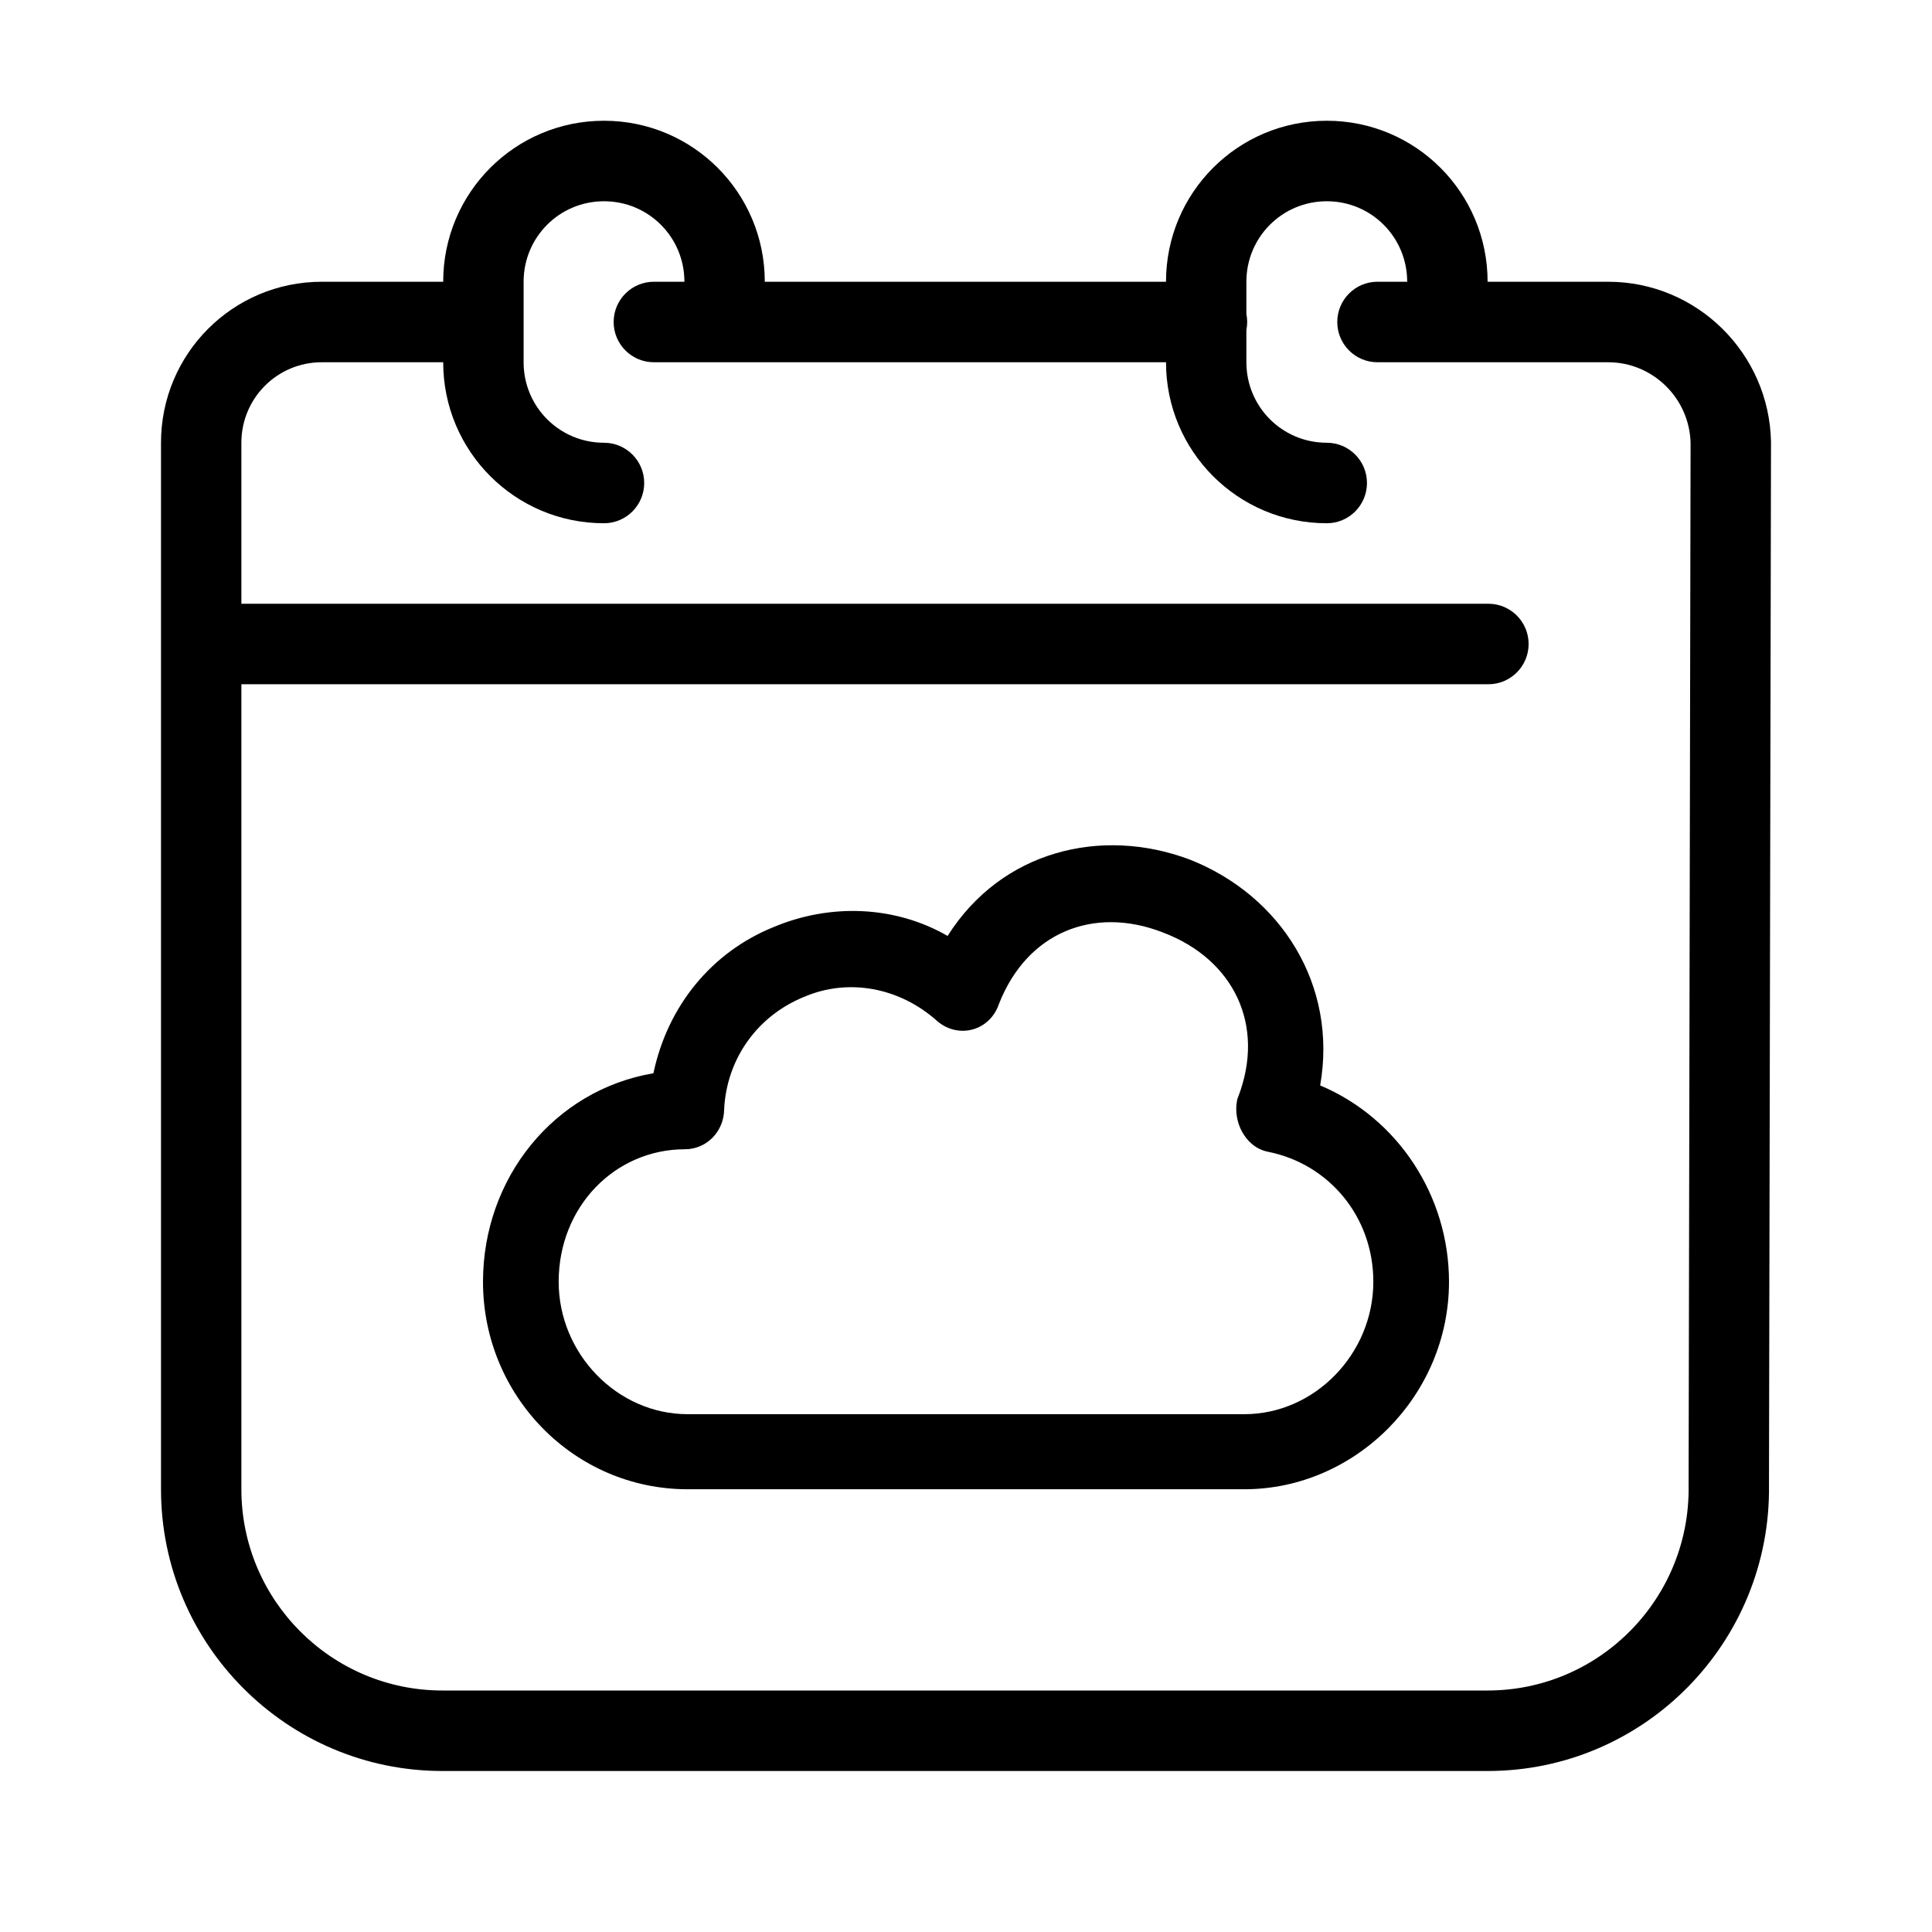 <svg width="48" height="48" viewBox="0 0 48 48" fill="none" xmlns="http://www.w3.org/2000/svg">
    <g id="icon">
        <path fill-rule="evenodd" clip-rule="evenodd" d="M29.547 21.351L29.553 21.353C31.826 22.246 33.237 24.476 32.799 26.967C34.732 27.78 36 29.713 36 31.845C36 34.685 33.667 37 30.917 37H17.083C14.264 37 12 34.681 12 31.845C12 29.267 13.767 27.082 16.234 26.665C16.587 24.99 17.683 23.652 19.224 23.031C20.64 22.437 22.243 22.504 23.543 23.253C24.885 21.132 27.362 20.535 29.547 21.351ZM31.496 28.614L31.494 28.613C31.194 28.552 30.98 28.342 30.857 28.115C30.735 27.89 30.682 27.61 30.734 27.343L30.741 27.307L30.754 27.273C31.11 26.361 31.073 25.504 30.748 24.8C30.421 24.093 29.789 23.505 28.892 23.167L28.887 23.165C28.022 22.828 27.178 22.835 26.472 23.136C25.771 23.434 25.175 24.034 24.818 24.944C24.595 25.605 23.829 25.816 23.302 25.383L23.296 25.378L23.289 25.372C22.349 24.527 21.069 24.295 19.974 24.769L19.967 24.771C18.801 25.251 18.051 26.32 17.991 27.565C17.985 28.114 17.554 28.553 17.018 28.553C15.278 28.553 13.88 29.98 13.88 31.844C13.88 33.636 15.339 35.135 17.083 35.135H30.916C32.661 35.135 34.12 33.636 34.12 31.844C34.12 30.23 33.018 28.914 31.496 28.614Z" fill="currentColor"/>
        <path fill-rule="evenodd" clip-rule="evenodd" d="M28.969 7H19.001C19.001 4.788 17.216 3 15.006 3C12.797 3 11.011 4.788 11.011 7H7.995C5.785 7 4 8.788 4 11V37C4 40.862 7.134 44 10.991 44H36.959C40.861 44 44.003 40.796 43.95 36.894L44 11.002L44 10.982C43.96 8.779 42.16 7 39.955 7H36.959C36.959 4.788 35.173 3 32.964 3C30.754 3 28.969 4.788 28.969 7ZM30.966 7C30.966 5.892 31.858 5 32.964 5C34.07 5 34.961 5.892 34.961 7H34.222C33.671 7 33.224 7.448 33.224 8C33.224 8.552 33.671 9 34.222 9H39.955C41.063 9 41.977 9.896 42.002 11.009L41.953 36.898L41.953 36.915C41.994 39.709 39.745 42 36.959 42H10.991C8.237 42 5.997 39.758 5.997 37V17H36.979C37.53 17 37.978 16.552 37.978 16C37.978 15.448 37.53 15 36.979 15H5.997V11C5.997 9.892 6.889 9 7.995 9H11.011C11.011 11.212 12.797 13 15.006 13C15.558 13 16.005 12.552 16.005 12C16.005 11.448 15.558 11 15.006 11C13.9 11 13.009 10.108 13.009 9V7C13.009 5.892 13.9 5 15.006 5C16.113 5 17.004 5.892 17.004 7H16.245C15.693 7 15.246 7.448 15.246 8C15.246 8.552 15.693 9 16.245 9H28.969C28.969 11.212 30.754 13 32.964 13C33.515 13 33.962 12.552 33.962 12C33.962 11.448 33.515 11 32.964 11C31.858 11 30.966 10.108 30.966 9V8.2C30.979 8.135 30.986 8.069 30.986 8C30.986 7.931 30.979 7.865 30.966 7.8V7Z" fill="currentColor"/>
    </g>
</svg>
